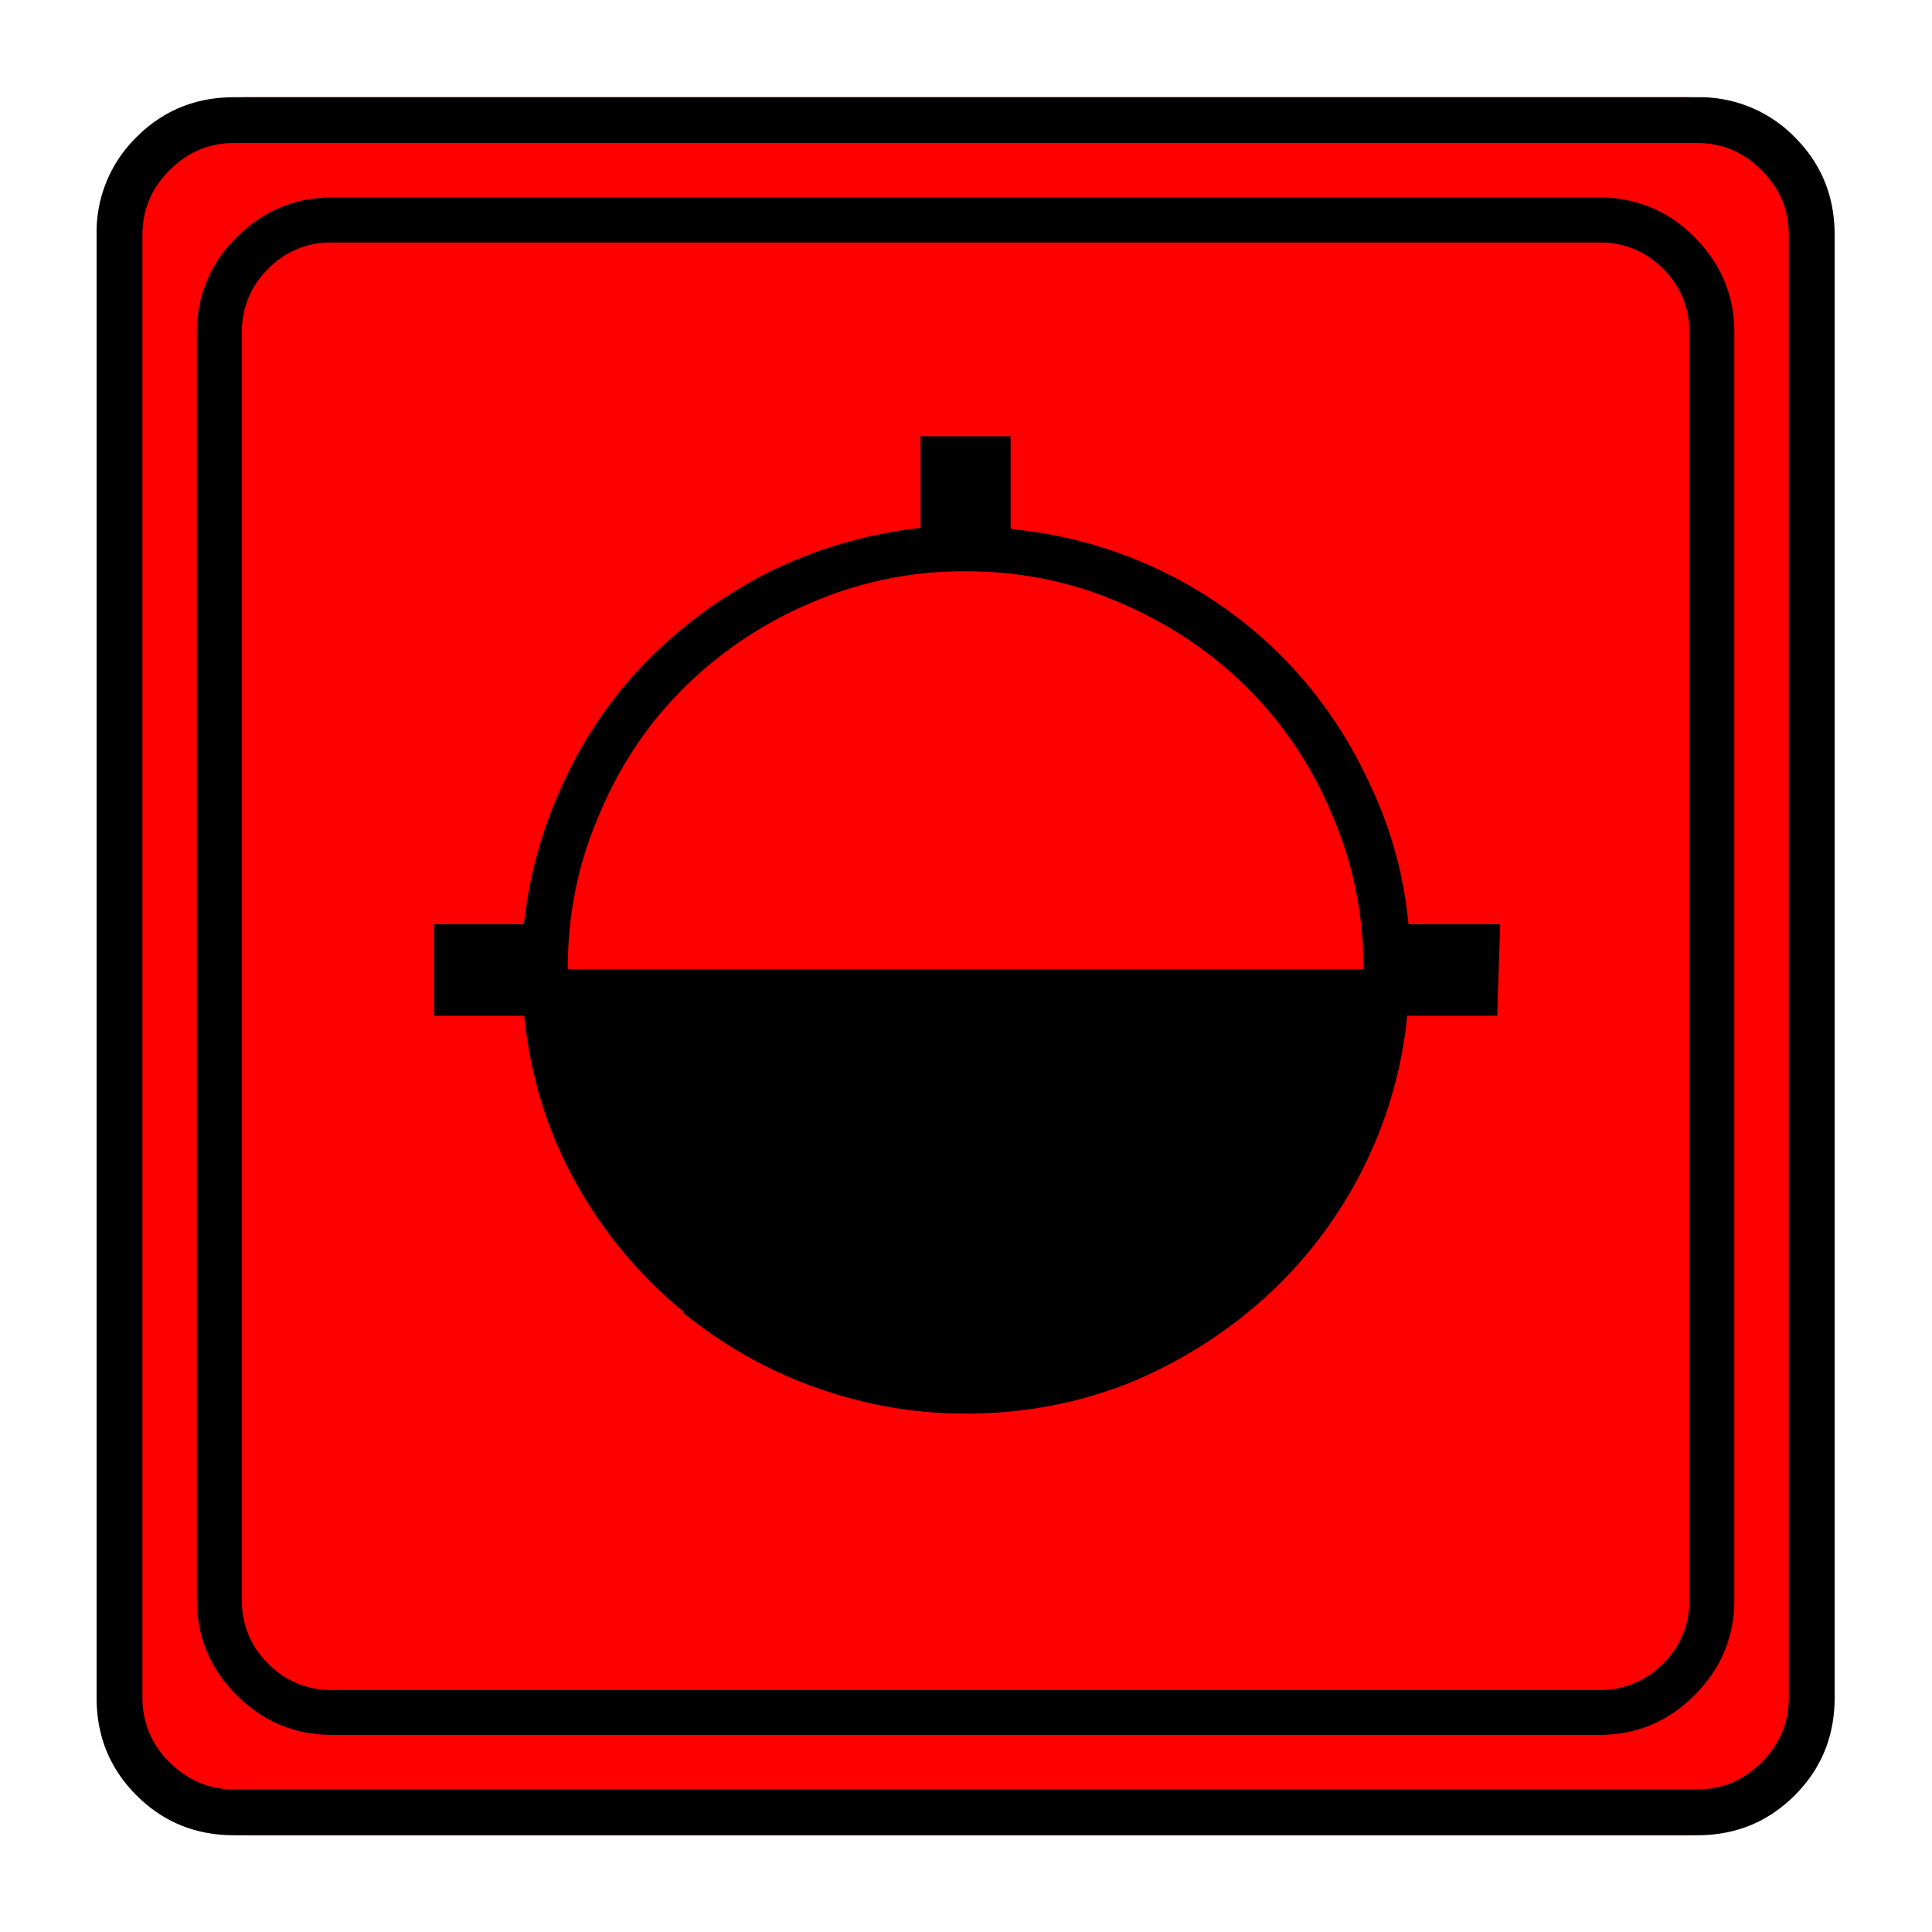<svg xmlns="http://www.w3.org/2000/svg" width="20" height="20" version="1.2">
    <g font-weight="400" style="fill:none;fill-rule:evenodd;stroke:#000;stroke-width:1;stroke-linecap:square;stroke-linejoin:bevel">
        <g style="font-style:normal;font-weight:400;font-size:19.843px;font-family:icomoon;fill:red;fill-opacity:1;stroke:none">
            <path d="M2.285-21.125h21.43a2.2 2.2 0 0 1 1.612.673A2.2 2.2 0 0 1 26-18.84V2.59a2.2 2.2 0 0 1-.673 1.612 2.2 2.2 0 0 1-1.612.673H2.285a2.2 2.2 0 0 1-1.612-.673A2.2 2.2 0 0 1 0 2.59v-21.43a2.2 2.2 0 0 1 .673-1.612 2.2 2.2 0 0 1 1.612-.673" font-size="19.843" style="vector-effect:none;fill-rule:nonzero" transform="matrix(.692 0 0 .692 1 15.625)"/>
        </g>
        <g style="font-style:normal;font-weight:400;font-size:17.008px;font-family:icomoon;fill:#000;fill-opacity:1;stroke:none">
            <path d="M20.979-18.014a1.3 1.3 0 0 1 .954.393 1.3 1.3 0 0 1 .393.955V2.291a1.3 1.3 0 0 1-.393.955 1.3 1.3 0 0 1-.955.393H2.021a1.3 1.3 0 0 1-.954-.393 1.3 1.3 0 0 1-.393-.955v-18.957a1.3 1.3 0 0 1 .393-.955 1.3 1.3 0 0 1 .954-.393h18.957m0-.674H2.021c-.554 0-1.029.199-1.426.596A1.946 1.946 0 0 0 0-16.666V2.291c0 .554.198 1.03.595 1.426.397.397.872.595 1.426.595h18.957c.555 0 1.03-.198 1.427-.595.397-.397.595-.872.595-1.426v-18.957c0-.554-.198-1.03-.595-1.426a1.946 1.946 0 0 0-1.426-.596M19.495-7.816h-1.37a6.208 6.208 0 0 0-.629-2.202 6.544 6.544 0 0 0-1.28-1.819 6.542 6.542 0 0 0-1.82-1.28 6.503 6.503 0 0 0-2.2-.607l-.023-.022v-1.37h-1.348v1.37c-.779.09-1.512.3-2.201.629a7.081 7.081 0 0 0-1.82 1.291 6.38 6.38 0 0 0-1.28 1.808 6.66 6.66 0 0 0-.629 2.18v.022H3.55v1.37h1.347c.09.898.345 1.725.764 2.482.42.756.958 1.403 1.617 1.943V-2c.075.06.158.124.247.19a6.626 6.626 0 0 0 1.988 1.01 6.526 6.526 0 0 0 1.988.305c.854 0 1.662-.15 2.426-.45a7.002 7.002 0 0 0 2.033-1.268 6.592 6.592 0 0 0 1.448-1.876 6.509 6.509 0 0 0 .696-2.336v-.022h1.348l.045-1.37M11.5-13.095c.824 0 1.595.158 2.313.472.734.314 1.37.741 1.91 1.28a5.79 5.79 0 0 1 1.257 1.887c.315.719.472 1.49.472 2.313H5.548c0-.823.157-1.594.472-2.313.299-.719.718-1.348 1.257-1.887a6.026 6.026 0 0 1 1.91-1.28 5.707 5.707 0 0 1 2.313-.472" font-size="17.008" style="vector-effect:none;fill-rule:nonzero" transform="matrix(.692 0 0 .692 2.038 14.976)"/>
        </g>
        <g style="font-style:normal;font-weight:400;font-size:19.843px;font-family:icomoon;fill:#000;fill-opacity:1;stroke:none">
            <path d="M23.943-20.44c.373 0 .694.136.965.407.271.27.406.592.406.965V2.818c0 .373-.135.694-.406.965-.27.271-.592.406-.965.406H2.057c-.373 0-.694-.135-.965-.406a1.318 1.318 0 0 1-.406-.965v-21.886c0-.373.135-.694.406-.965.27-.271.592-.407.965-.407h21.886m0-.685H2.057c-.576 0-1.063.199-1.46.597A1.986 1.986 0 0 0 0-19.068V2.818c0 .576.199 1.063.597 1.46.397.398.884.597 1.46.597h21.886c.576 0 1.063-.199 1.46-.597.398-.397.597-.884.597-1.46v-21.886c0-.576-.199-1.063-.597-1.46a1.986 1.986 0 0 0-1.46-.597" font-size="19.843" style="vector-effect:none;fill-rule:nonzero" transform="matrix(.692 0 0 .692 1 15.625)"/>
        </g>
    </g>
</svg>
